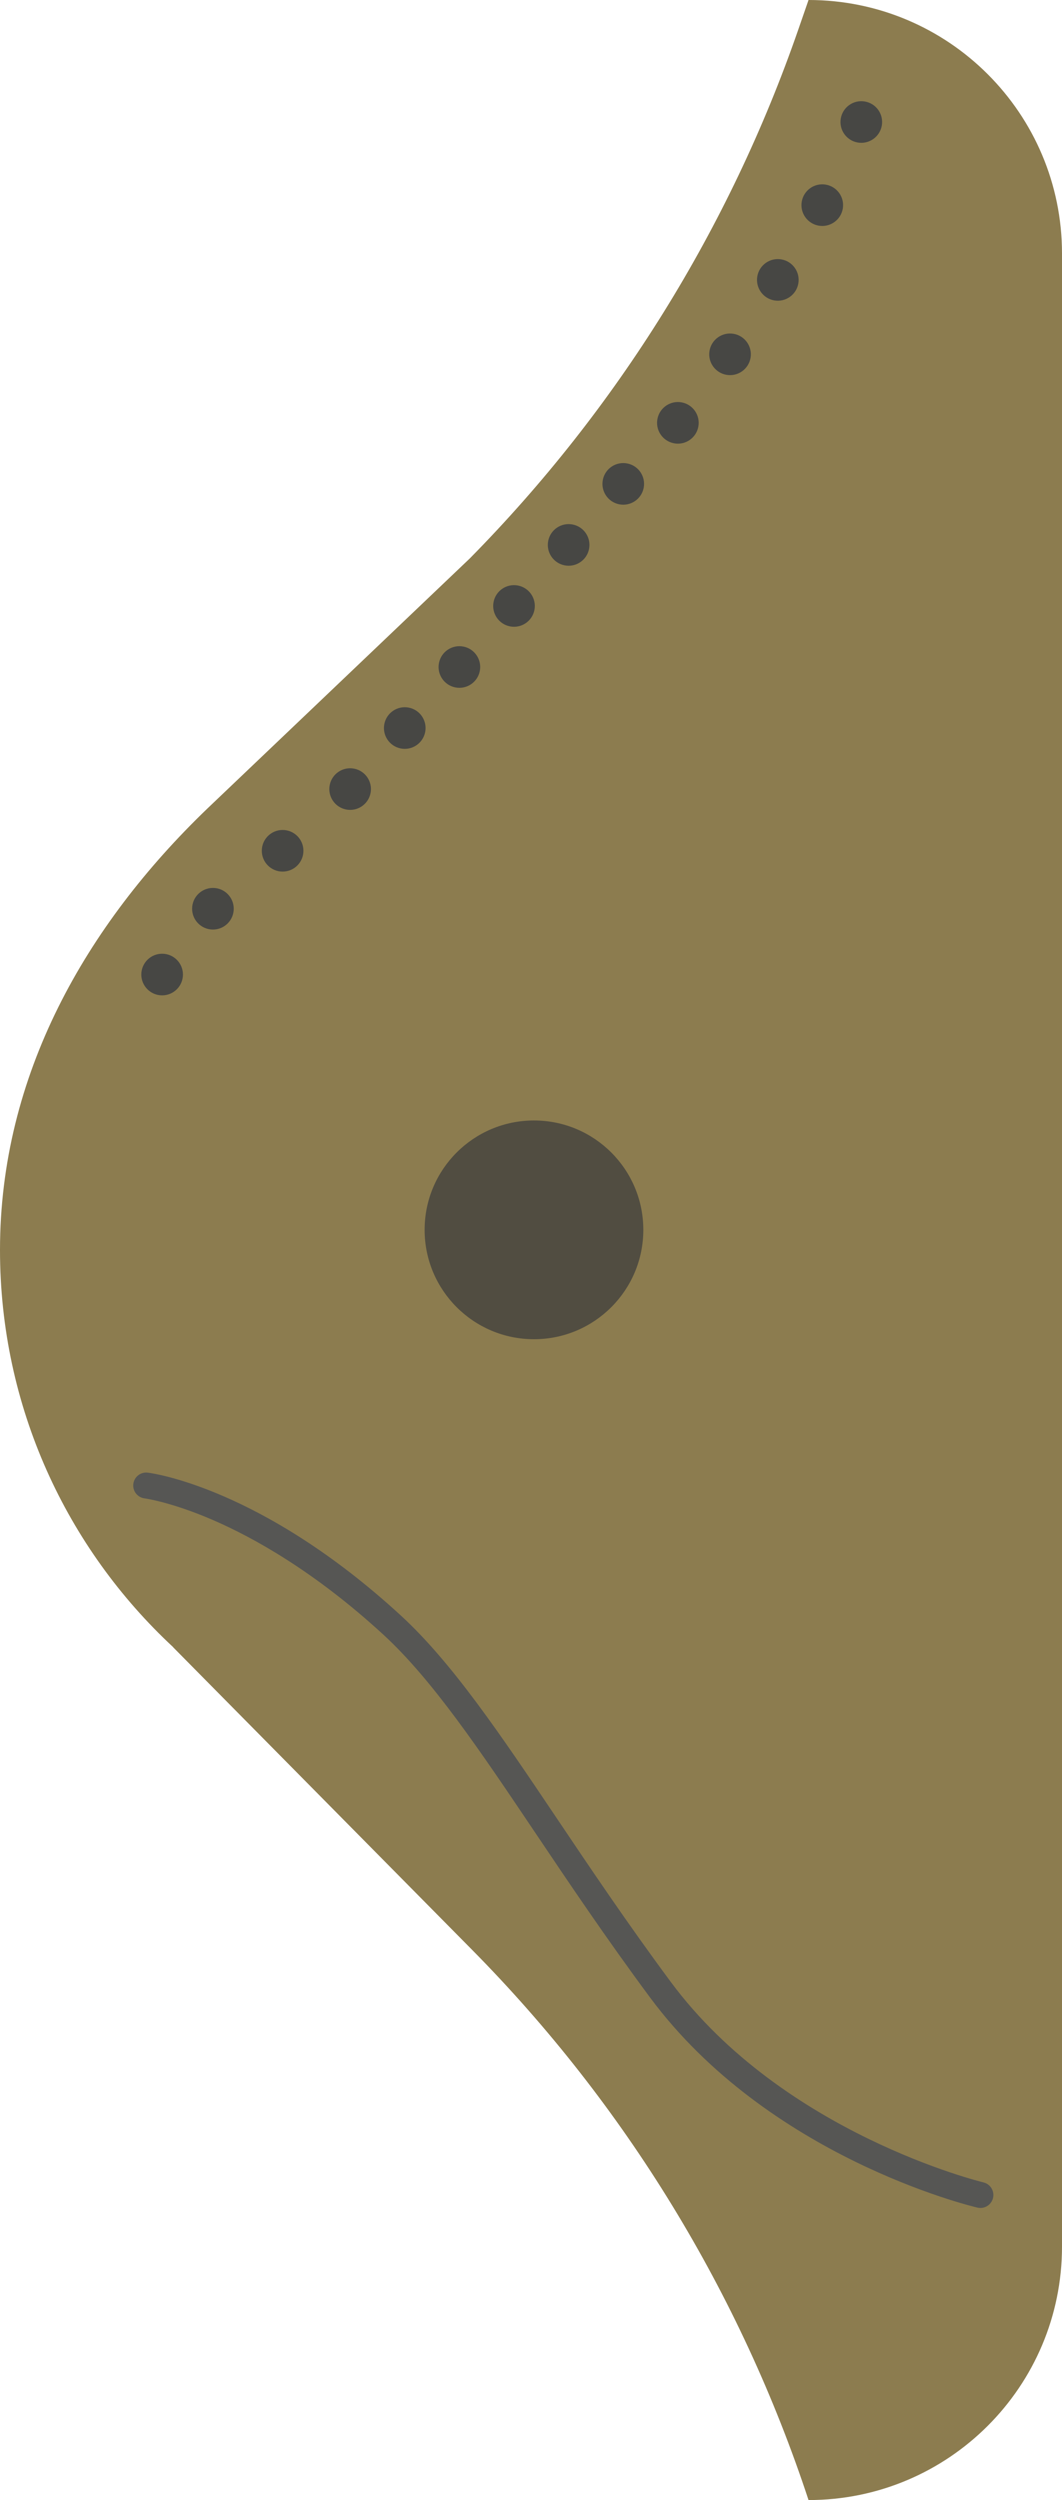 <?xml version="1.0" encoding="UTF-8"?>
<svg id="uuid-c87113bb-21c8-4961-a321-5349148db974" data-name="Ebene 2" xmlns="http://www.w3.org/2000/svg" viewBox="0 0 335.887 790.563">
  <g id="uuid-d9f561a2-c4c1-4218-9ea3-72ebf846979d" data-name="ŕđ 1">
    <g>
      <path d="M252.471,9.378c-21.747,62.785-57.246,119.919-103.903,167.227l-83.029,79.115C27.211,292.585,0,339.938,0,395.283c0,49.613,21.097,94.279,54.781,125.586l-.002.043,94.551,95.678c48.421,48.998,84.836,108.546,106.39,173.974h0c44.276,0,80.168-35.892,80.168-80.167V80.168C335.887,35.893,299.995-0,255.72,0l-3.248,9.378Z" style="fill: #8c7c4f;"/>
      <path d="M51.278,301.585c3.636,0,6.583,2.947,6.583,6.583 0,3.636-2.947,6.583-6.583,6.583s-6.583-2.947-6.583-6.583,2.947-6.583,6.583-6.583Z" style="fill: #474744;"/>
      <path d="M67.345,280.776c3.636-0,6.583,2.947,6.583,6.583s-2.947,6.583-6.583,6.583-6.583-2.947-6.583-6.583c0-3.636,2.947-6.583,6.583-6.583Z" style="fill: #474744;"/>
      <path d="M89.385,262.449c3.636,0,6.583,2.947,6.583,6.583 0,3.636-2.947,6.583-6.583,6.583s-6.583-2.947-6.583-6.583,2.947-6.583,6.583-6.583Z" style="fill: #474744;"/>
      <path d="M112.028,243.064c3.565.711,5.879,4.178,5.168,7.744-.712,3.566-4.178,5.879-7.744,5.168-3.566-.712-5.879-4.178-5.168-7.744.711-3.565,4.178-5.879,7.744-5.168Z" style="fill: #474744;"/>
      <path d="M129.304,223.762c3.566.711,5.879,4.178,5.168,7.744-.712,3.566-4.178,5.879-7.744,5.168s-5.879-4.178-5.168-7.744c.711-3.565,4.178-5.879,7.744-5.168Z" style="fill: #474744;"/>
      <path d="M146.581,204.461c3.566.712,5.879,4.178,5.168,7.744s-4.178,5.879-7.744,5.168c-3.565-.711-5.879-4.178-5.168-7.744.711-3.565,4.178-5.879,7.744-5.168Z" style="fill: #474744;"/>
      <path d="M163.857,185.16c3.566.712,5.879,4.178,5.168,7.744-.711,3.566-4.178,5.879-7.744,5.168-3.565-.711-5.879-4.178-5.168-7.744s4.178-5.879,7.744-5.168Z" style="fill: #474744;"/>
      <path d="M181.133,165.859c3.565.711,5.879,4.178,5.168,7.744-.711,3.566-4.178,5.879-7.744,5.168-3.565-.711-5.879-4.178-5.168-7.744.711-3.566,4.178-5.879,7.744-5.168Z" style="fill: #474744;"/>
      <path d="M198.41,146.558c3.566.711,5.879,4.178,5.168,7.744-.711,3.566-4.178,5.879-7.744,5.168-3.565-.711-5.879-4.178-5.168-7.744.711-3.566,4.178-5.879,7.744-5.168Z" style="fill: #474744;"/>
      <path d="M215.686,127.256c3.565.711,5.879,4.178,5.168,7.744-.711,3.566-4.178,5.879-7.744,5.168-3.565-.711-5.879-4.178-5.168-7.744.711-3.566,4.178-5.879,7.744-5.168Z" style="fill: #474744;"/>
      <path d="M231.979,105.549c3.586.598,6.009,3.99,5.41,7.577-.598,3.586-3.99,6.008-7.577,5.41-3.586-.598-6.008-3.99-5.41-7.577.598-3.586,3.99-6.009,7.577-5.41Z" style="fill: #474744;"/>
      <path d="M247.091,82.017c3.586.598,6.008,3.99,5.41,7.577-.598,3.586-3.99,6.008-7.577,5.41-3.586-.598-6.008-3.99-5.41-7.577.598-3.586,3.99-6.008,7.577-5.41Z" style="fill: #474744;"/>
      <path d="M261.15,58.377c3.586.598,6.008,3.99,5.41,7.577-.598,3.586-3.99,6.008-7.577,5.41-3.586-.598-6.009-3.99-5.41-7.577.598-3.586,3.99-6.009,7.577-5.41Z" style="fill: #474744;"/>
      <path d="M273.493,32.088c3.586.598,6.009,3.99,5.41,7.577-.598,3.586-3.99,6.008-7.577,5.41-3.586-.598-6.008-3.99-5.41-7.576.598-3.586,3.99-6.009,7.577-5.41Z" style="fill: #474744;"/>
      <path d="M312.984,696.996c-.972.972-2.409,1.433-3.845,1.093-2.688-.635-66.257-16.139-103.585-66.503-13.805-18.626-25.75-36.397-36.288-52.076-17.431-25.934-32.485-48.332-48.041-62.625-21.862-20.087-41.23-30.728-53.63-36.119-13.418-5.833-21.785-6.941-21.869-6.952-2.242-.284-3.836-2.329-3.558-4.573.279-2.243,2.317-3.837,4.559-3.565,1.452.176,36.102,4.794,80.045,45.172,16.272,14.95,31.576,37.721,49.299,64.087,10.489,15.606,22.378,33.293,36.069,51.767,35.562,47.98,98.255,63.257,98.885,63.406,2.204.521,3.567,2.729,3.046,4.933-.181.768-.568,1.433-1.088,1.953Z" style="fill: #565654;"/>
      <circle cx="168.884" cy="388.898" r="34.585" style="fill: #514d41;"/>
    </g>
  </g>
</svg>